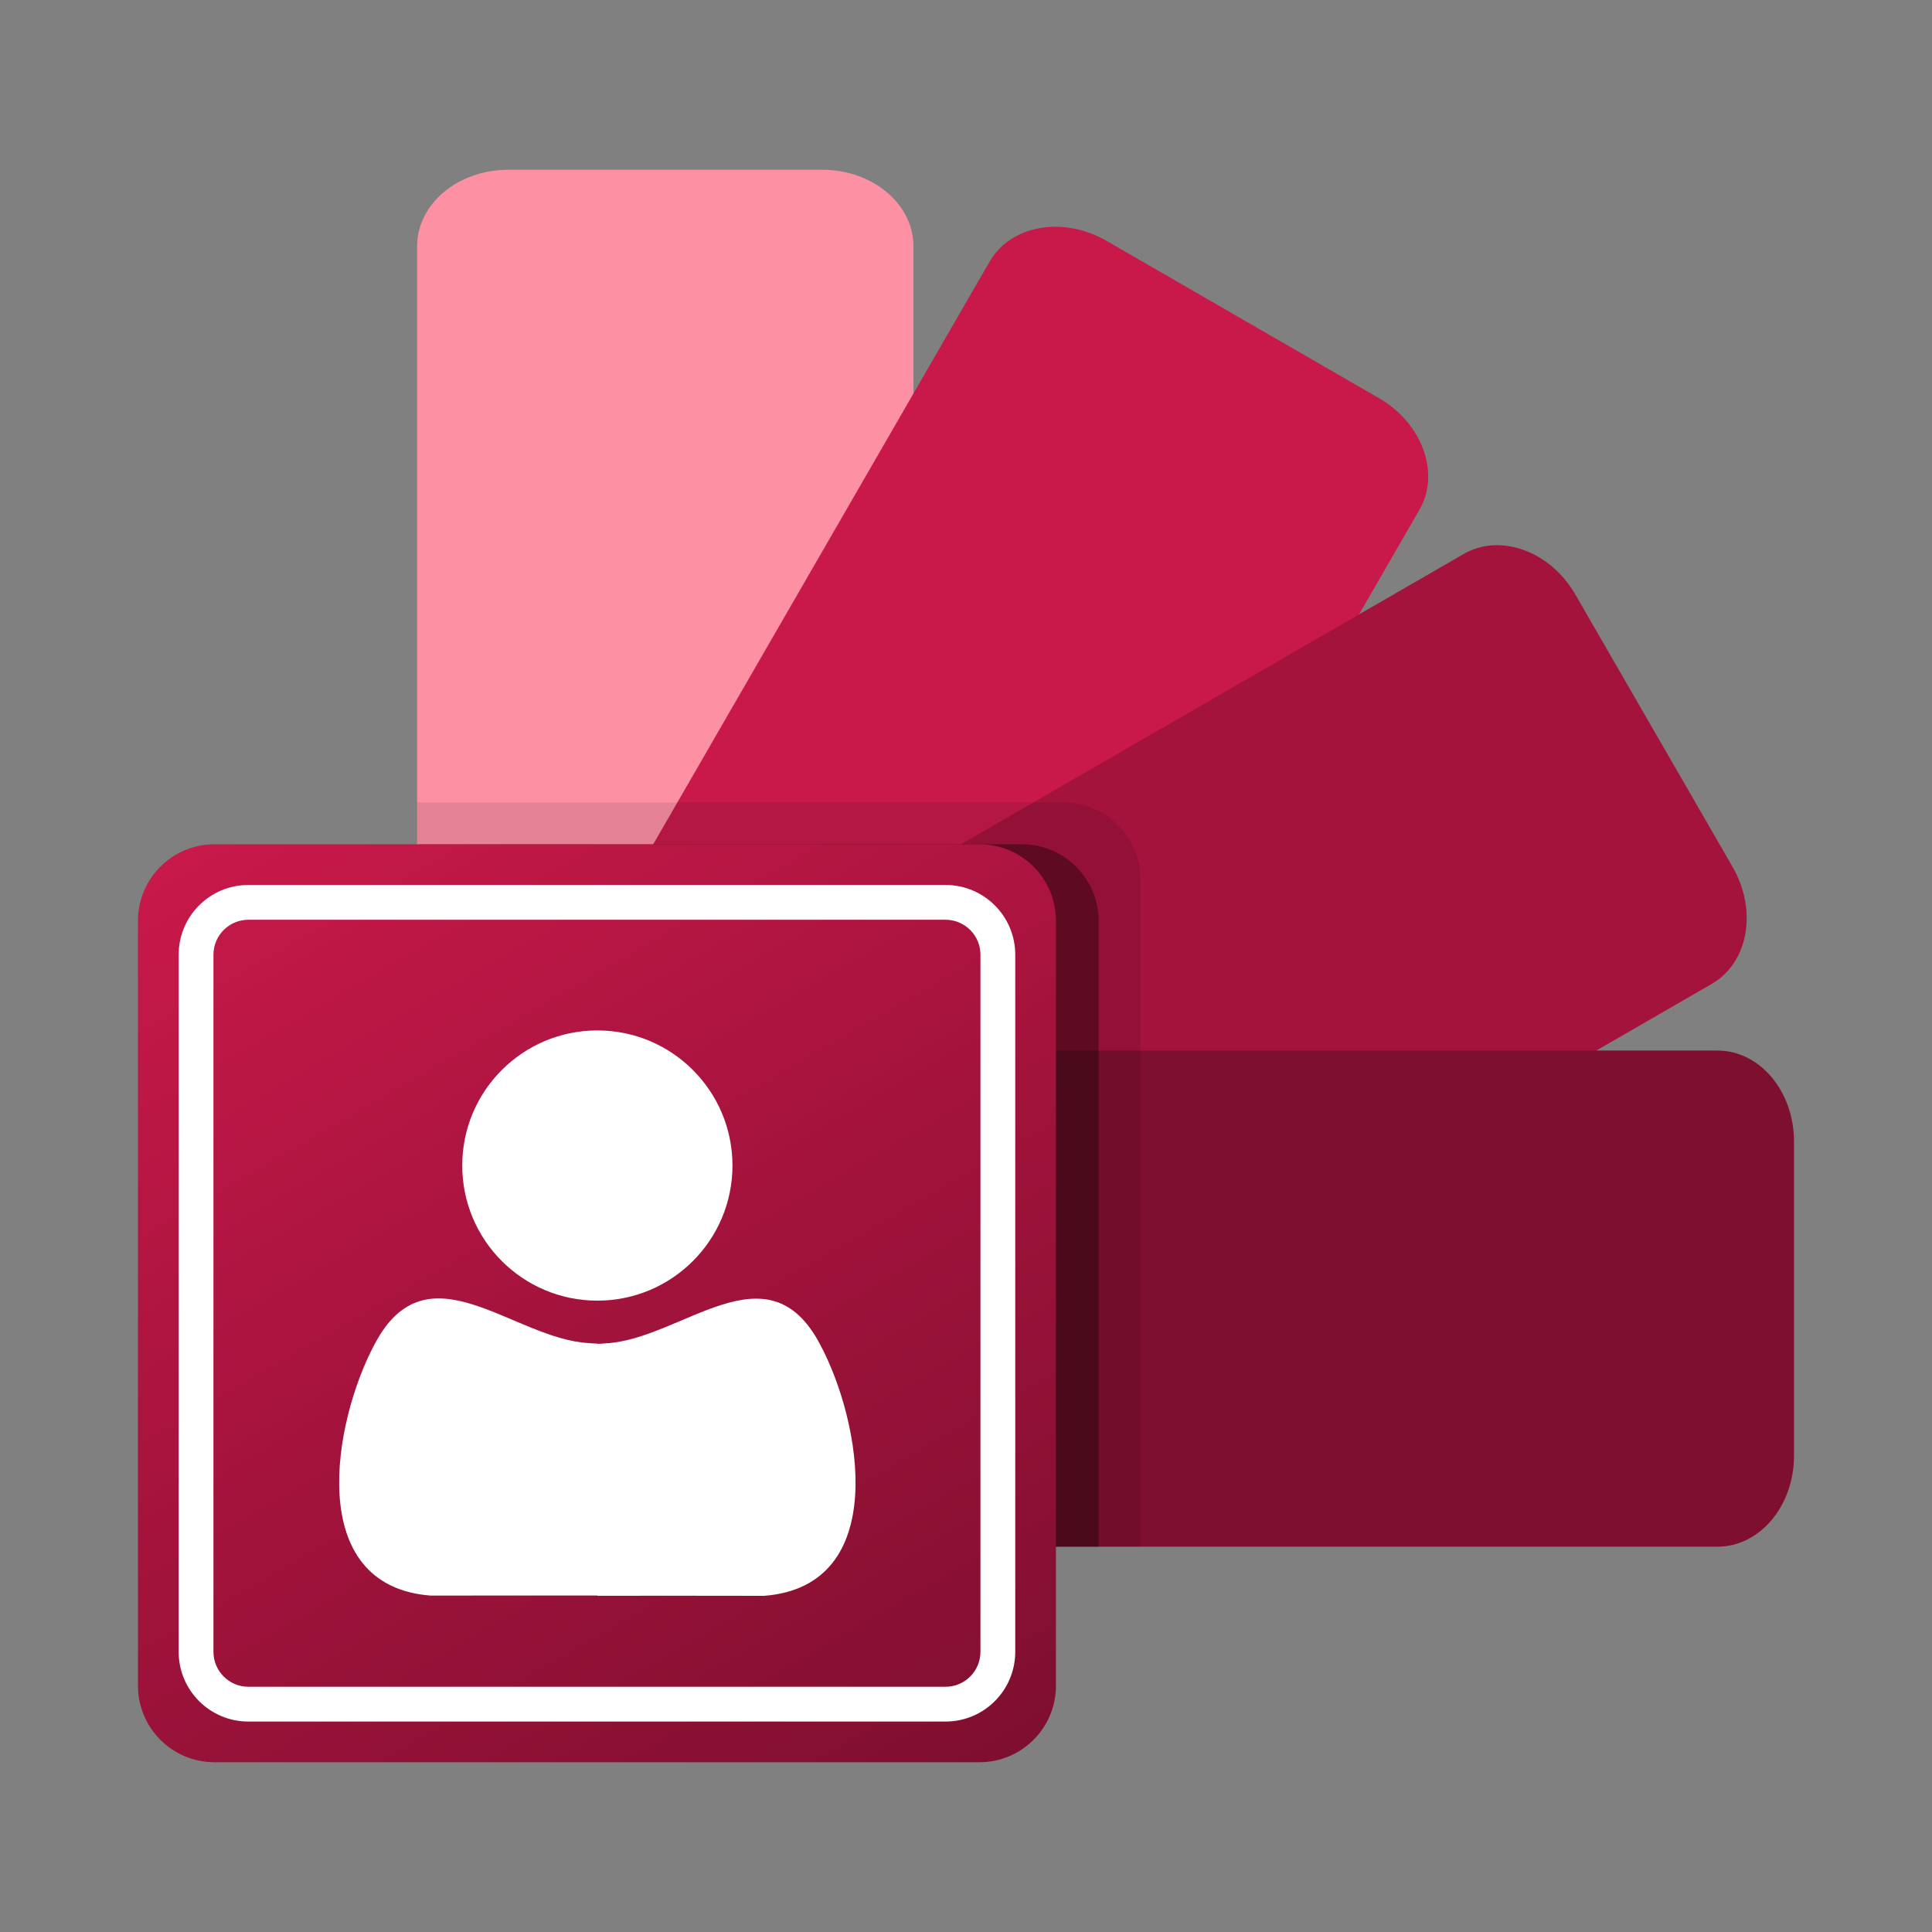 <?xml version="1.0" encoding="UTF-8"?><svg id="CustomDirecte_-_Accounts" xmlns="http://www.w3.org/2000/svg" xmlns:xlink="http://www.w3.org/1999/xlink" viewBox="0 0 1000 1000"><rect x="0" y="0" width="1000" height="1000" fill="#808080" stroke="none"/><defs><style>.cls-1{fill:#fff;}.cls-2{fill:#a3133c;}.cls-3{fill:url(#Dégradé_sans_nom_64);}.cls-4{fill:#fe90a3;}.cls-5{opacity:.2;}.cls-5,.cls-6{isolation:isolate;}.cls-7{fill:#7f0f2f;}.cls-6{opacity:.1;}.cls-8{fill:#c8194a;}</style><linearGradient id="Dégradé_sans_nom_64" x1="153.96" y1="-345.93" x2="464" y2="191.05" gradientTransform="translate(0 752)" gradientUnits="userSpaceOnUse"><stop offset="0" stop-color="#c8194a"/><stop offset=".5" stop-color="#a3133c"/><stop offset="1" stop-color="#7f0f2f"/></linearGradient></defs><g><path class="cls-4" d="m425.71,87.88h-162.72c-26.01,0-47.09,17.72-47.09,39.59v164.16h0v508.93h256.89V127.47c0-21.86-21.08-39.59-47.09-39.59Z"/><path class="cls-8" d="m713.7,206.05l-140.92-81.36c-22.52-13-49.64-8.2-60.57,10.74L215.9,648.66v151.85s208.94.05,208.94.05l309.85-536.68c10.93-18.93,1.53-44.82-20.99-57.83Z"/><path class="cls-2" d="m896.77,448.67l-81.36-140.92c-13-22.52-38.89-31.92-57.83-20.99L215.9,599.51v201s165.56.05,165.56.05l504.57-291.31c18.93-10.93,23.74-38.05,10.74-60.57Z"/><path class="cls-7" d="m888.99,543.77H215.9v256.79h673.09c21.86,0,39.59-21.07,39.59-47.07v-162.65c0-26-17.72-47.07-39.59-47.07Z"/></g><g><path class="cls-6" d="m590.25,800.56v-345.57c-.07-21.83-17.75-39.51-39.59-39.59H215.9v385.15h374.35Z"/><path class="cls-5" d="m568.65,800.56v-323.97c-.07-21.83-17.75-39.51-39.59-39.59H216.9l-.67,363.56h352.42Z"/><path class="cls-5" d="m568.65,800.56v-323.97c-.07-21.83-17.75-39.51-39.59-39.59H216.9l-.73,363.56h352.48Z"/></g><g><path class="cls-3" d="m111.01,437h395.95c21.86,0,39.59,17.72,39.59,39.59v395.95c0,21.86-17.72,39.59-39.59,39.59H111.01c-21.86,0-39.59-17.72-39.59-39.59v-395.95c0-21.86,17.72-39.59,39.59-39.59Z"/><path class="cls-1" d="m489.4,476.06c9.97,0,18.08,8.11,18.08,18.08v360.85c0,9.97-8.11,18.08-18.08,18.08H128.56c-9.97,0-18.08-8.11-18.08-18.08v-360.85c0-9.97,8.11-18.08,18.08-18.08h360.85m0-18H128.56c-19.92,0-36.08,16.15-36.08,36.08v360.85c0,19.92,16.15,36.08,36.08,36.08h360.85c19.92,0,36.08-16.15,36.08-36.08v-360.85c0-19.92-16.15-36.08-36.08-36.08h0Z"/><g><circle class="cls-1" cx="309.19" cy="603.28" r="69.93"/><path class="cls-1" d="m424.47,695.86c-27.3-51.86-71.4-2.67-110.88-.55-1.48.15-2.95.23-4.4.26v-.12c-1.45-.03-2.91-.12-4.4-.26-39.48-2.12-83.59-51.31-110.88.55-21.47,40.07-36.59,125.12,29.01,130.14,28.76-.1,57.51-.03,86.27-.03v.12c28.76,0,57.51-.06,86.27.03,65.6-5.02,50.48-90.07,29.01-130.14Z"/></g></g></svg>